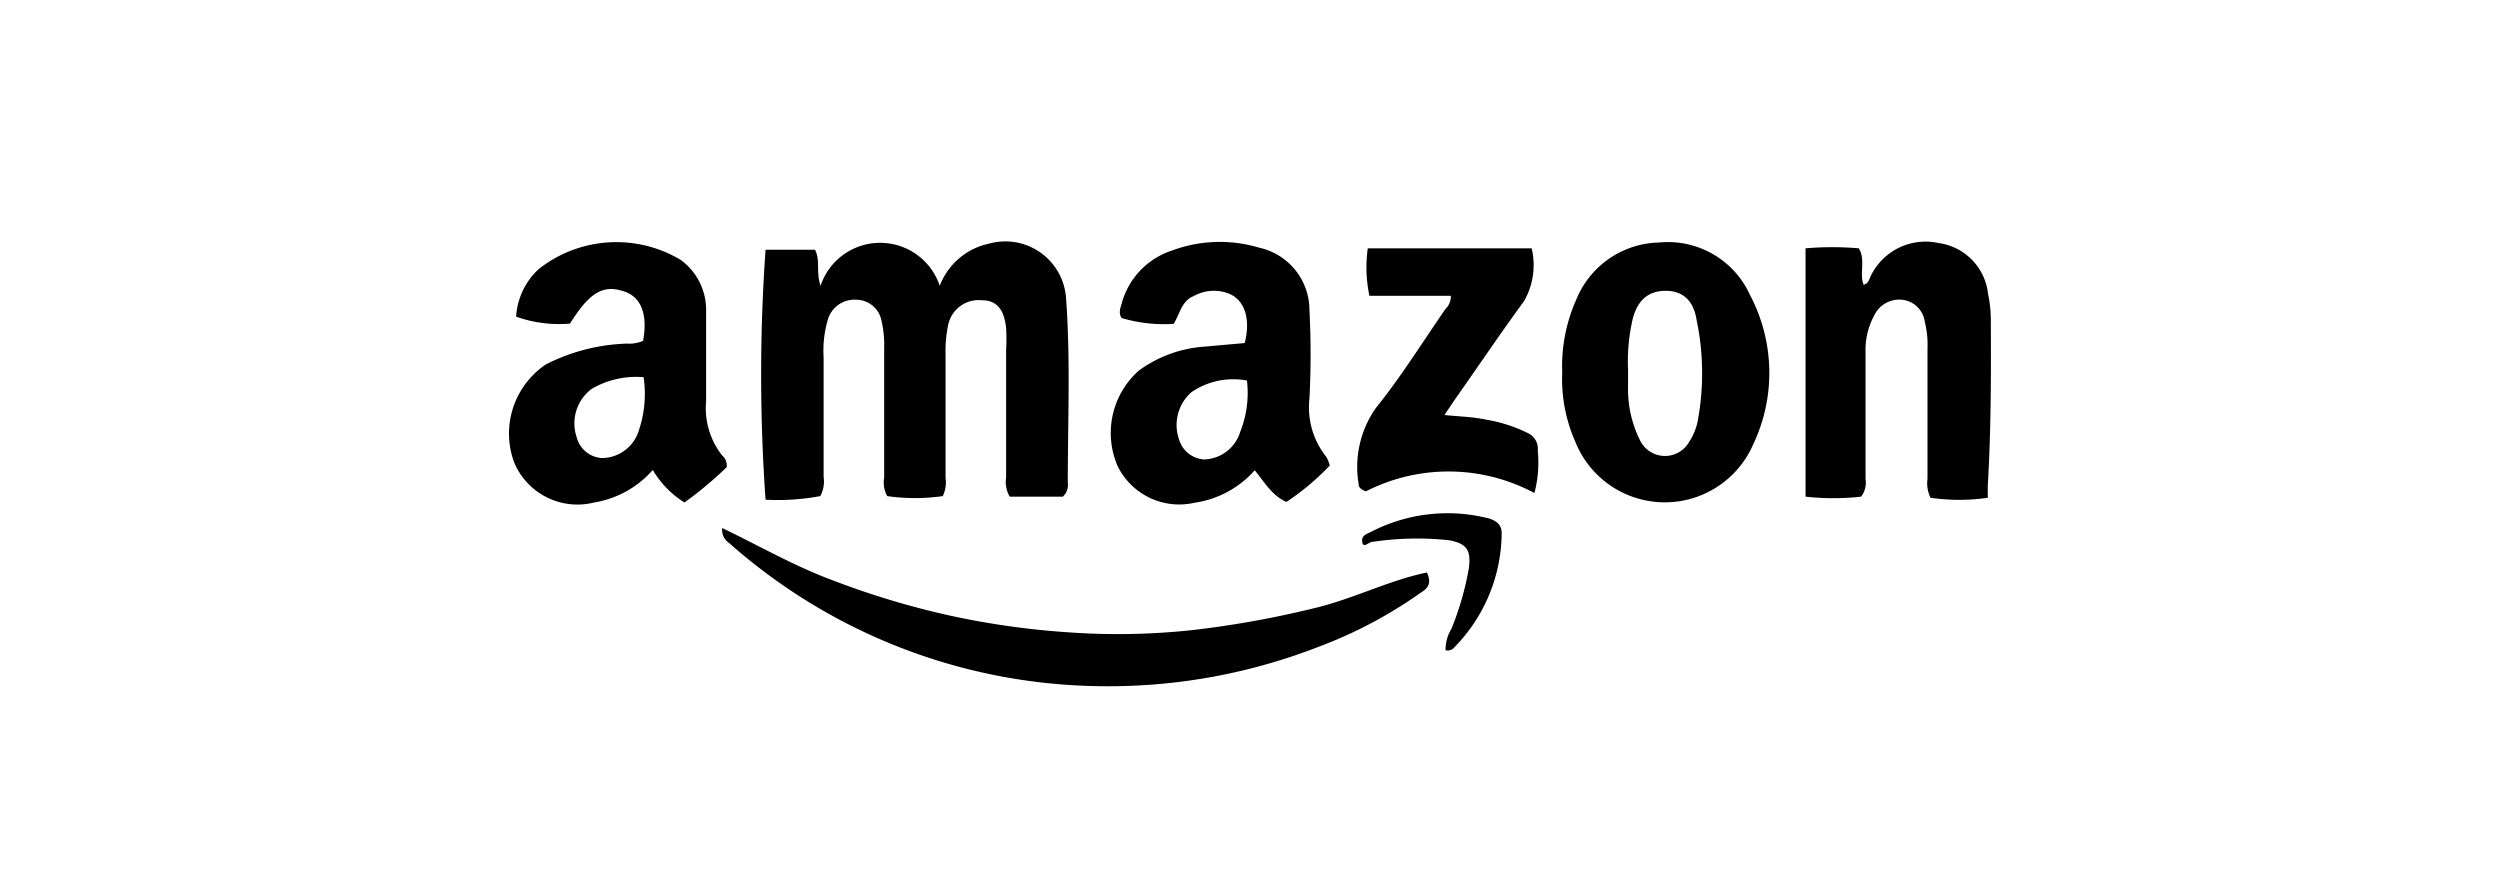<?xml version="1.0" standalone="no"?><!DOCTYPE svg PUBLIC "-//W3C//DTD SVG 1.1//EN" "http://www.w3.org/Graphics/SVG/1.1/DTD/svg11.dtd"><svg class="icon" width="200px" height="71.11px" viewBox="0 0 2880 1024" version="1.1" xmlns="http://www.w3.org/2000/svg"><path d="M832 524.8a87.68 87.68 0 0 1-18.56-62.4V358.4a71.36 71.36 0 0 0-29.12-58.88 144.32 144.32 0 0 0-163.84 10.56 81.28 81.28 0 0 0-25.92 54.72 147.84 147.84 0 0 0 62.08 8c22.72-36.48 38.72-45.76 64-36.48 18.56 7.04 25.6 27.2 20.16 56.32a40 40 0 0 1-18.56 3.2 219.84 219.84 0 0 0-93.44 24 96 96 0 0 0-36.48 112.96 79.04 79.04 0 0 0 92.16 46.08 114.56 114.56 0 0 0 67.52-37.44 110.4 110.4 0 0 0 36.48 37.44 441.92 441.92 0 0 0 48.64-40.64 15.04 15.04 0 0 0-5.12-13.44z m-96-29.12a44.8 44.8 0 0 1-42.56 32 32 32 0 0 1-29.12-24A49.6 49.6 0 0 1 681.6 448a101.12 101.12 0 0 1 59.84-13.44 131.52 131.52 0 0 1-5.44 61.12zM944.96 571.52a35.2 35.2 0 0 0 3.84-22.08v-137.92a125.76 125.76 0 0 1 5.44-45.12 32 32 0 0 1 32-21.12 29.76 29.76 0 0 1 29.12 23.68 121.92 121.92 0 0 1 3.2 32v149.44a32 32 0 0 0 3.52 21.12 225.92 225.92 0 0 0 64 0 36.8 36.8 0 0 0 3.2-21.12v-141.44a148.48 148.48 0 0 1 3.2-35.52 35.84 35.84 0 0 1 38.72-27.52c17.28 0 25.6 10.88 27.84 32a233.92 233.92 0 0 1 0 25.92v146.24a33.6 33.6 0 0 0 4.16 22.08h61.12a18.24 18.24 0 0 0 5.76-16.32c0-70.4 3.2-141.12-1.92-211.2a70.08 70.08 0 0 0-88.64-64 78.08 78.08 0 0 0-56.96 48.64 72.32 72.32 0 0 0-137.28 0c-5.44-16 0-29.12-6.4-41.6h-56.96a2039.68 2039.68 0 0 0 0 288 268.48 268.48 0 0 0 63.04-4.16zM1387.2 399.36a144.32 144.32 0 0 0-75.2 27.52 96 96 0 0 0-24.64 109.76A79.04 79.04 0 0 0 1376 579.2a114.24 114.24 0 0 0 69.44-37.44c11.84 14.4 19.84 29.12 36.48 36.48a284.16 284.16 0 0 0 49.92-41.92 35.2 35.2 0 0 0-4.16-10.24 91.2 91.2 0 0 1-19.2-66.88 987.52 987.52 0 0 0 0-102.08 73.6 73.6 0 0 0-57.6-71.68 157.76 157.76 0 0 0-100.8 3.2 88.32 88.32 0 0 0-57.92 61.12c-1.6 5.44-3.84 11.2 0 16.64a173.12 173.12 0 0 0 59.84 6.72c7.04-10.88 8.96-26.24 23.04-32a47.68 47.68 0 0 1 40.64-2.88c18.24 7.36 25.28 29.12 18.24 56.96z m41.6 97.92a44.8 44.8 0 0 1-41.92 32 32 32 0 0 1-28.48-22.72 50.24 50.24 0 0 1 14.08-54.72 85.12 85.12 0 0 1 64-13.44 120.32 120.32 0 0 1-7.68 58.88zM1760 498.88a169.6 169.6 0 0 0-47.68-15.36C1696 480 1681.6 480 1664 478.08l11.2-16.64c26.88-38.08 52.8-76.8 80.32-114.24a83.2 83.2 0 0 0 8.96-61.12h-188.8a157.44 157.44 0 0 0 1.92 54.72h93.76a19.84 19.84 0 0 1-6.08 15.04c-26.56 38.4-51.2 78.08-80.32 114.24a118.08 118.08 0 0 0-19.84 87.36c0 3.52 1.92 6.08 8.32 8.64a209.6 209.6 0 0 1 194.24 1.92 140.16 140.16 0 0 0 3.84-48.96 19.84 19.84 0 0 0-11.52-20.16zM2293.44 367.36a146.88 146.88 0 0 0-3.2-28.8 66.24 66.24 0 0 0-56.96-58.56 70.08 70.08 0 0 0-77.76 37.12c-2.24 3.84-2.24 9.28-8.64 10.88-5.12-13.12 2.56-28.16-5.44-41.92a357.76 357.76 0 0 0-61.44 0v286.08a289.92 289.92 0 0 0 64 0 26.24 26.24 0 0 0 5.12-20.16v-146.24a83.2 83.2 0 0 1 9.92-42.24 32 32 0 0 1 32-18.24 29.44 29.44 0 0 1 26.24 24.96 110.4 110.4 0 0 1 3.2 32v149.44a37.76 37.76 0 0 0 3.52 21.76 228.16 228.16 0 0 0 65.92 0v-13.44c3.84-65.92 3.84-128.96 3.52-192.64zM1911.68 279.36a105.6 105.6 0 0 0-96 66.24 188.16 188.16 0 0 0-16 83.52 178.56 178.56 0 0 0 15.04 79.68 111.04 111.04 0 0 0 204.8 3.52 192 192 0 0 0-3.52-172.48 103.68 103.68 0 0 0-104.32-60.48z m43.84 207.04a67.52 67.52 0 0 1-9.28 22.08 32 32 0 0 1-56.32 0 132.48 132.48 0 0 1-14.4-64v-17.92a219.52 219.52 0 0 1 5.44-59.52c6.08-22.72 19.2-32 38.08-32s32 10.56 35.52 33.92a299.84 299.84 0 0 1 0.96 117.44zM1513.28 700.8a1132.8 1132.8 0 0 1-138.56 24.96 800 800 0 0 1-141.12 2.88 932.48 932.48 0 0 1-139.52-19.52A948.8 948.8 0 0 1 960 668.8c-43.52-16-84.16-39.36-128-60.48a17.92 17.92 0 0 0 8 17.28 654.72 654.72 0 0 0 421.76 164.8 667.2 667.2 0 0 0 256-44.8 514.88 514.88 0 0 0 117.44-61.76c6.72-4.48 15.68-9.28 8.64-24.32-43.84 8.96-85.44 30.72-130.56 41.28zM1710.72 596.16a192 192 0 0 0-130.88 16.32c-4.48 2.56-11.84 3.84-10.56 11.84s7.68 0 11.2 0a345.28 345.28 0 0 1 88.96-1.92c20.48 3.84 25.28 11.52 22.72 32a336.96 336.96 0 0 1-20.16 70.08 46.08 46.08 0 0 0-6.72 24.64 10.24 10.24 0 0 0 10.56-3.84 189.44 189.44 0 0 0 54.08-129.92c0.64-12.16-8.32-16.96-19.2-19.2z" /></svg>